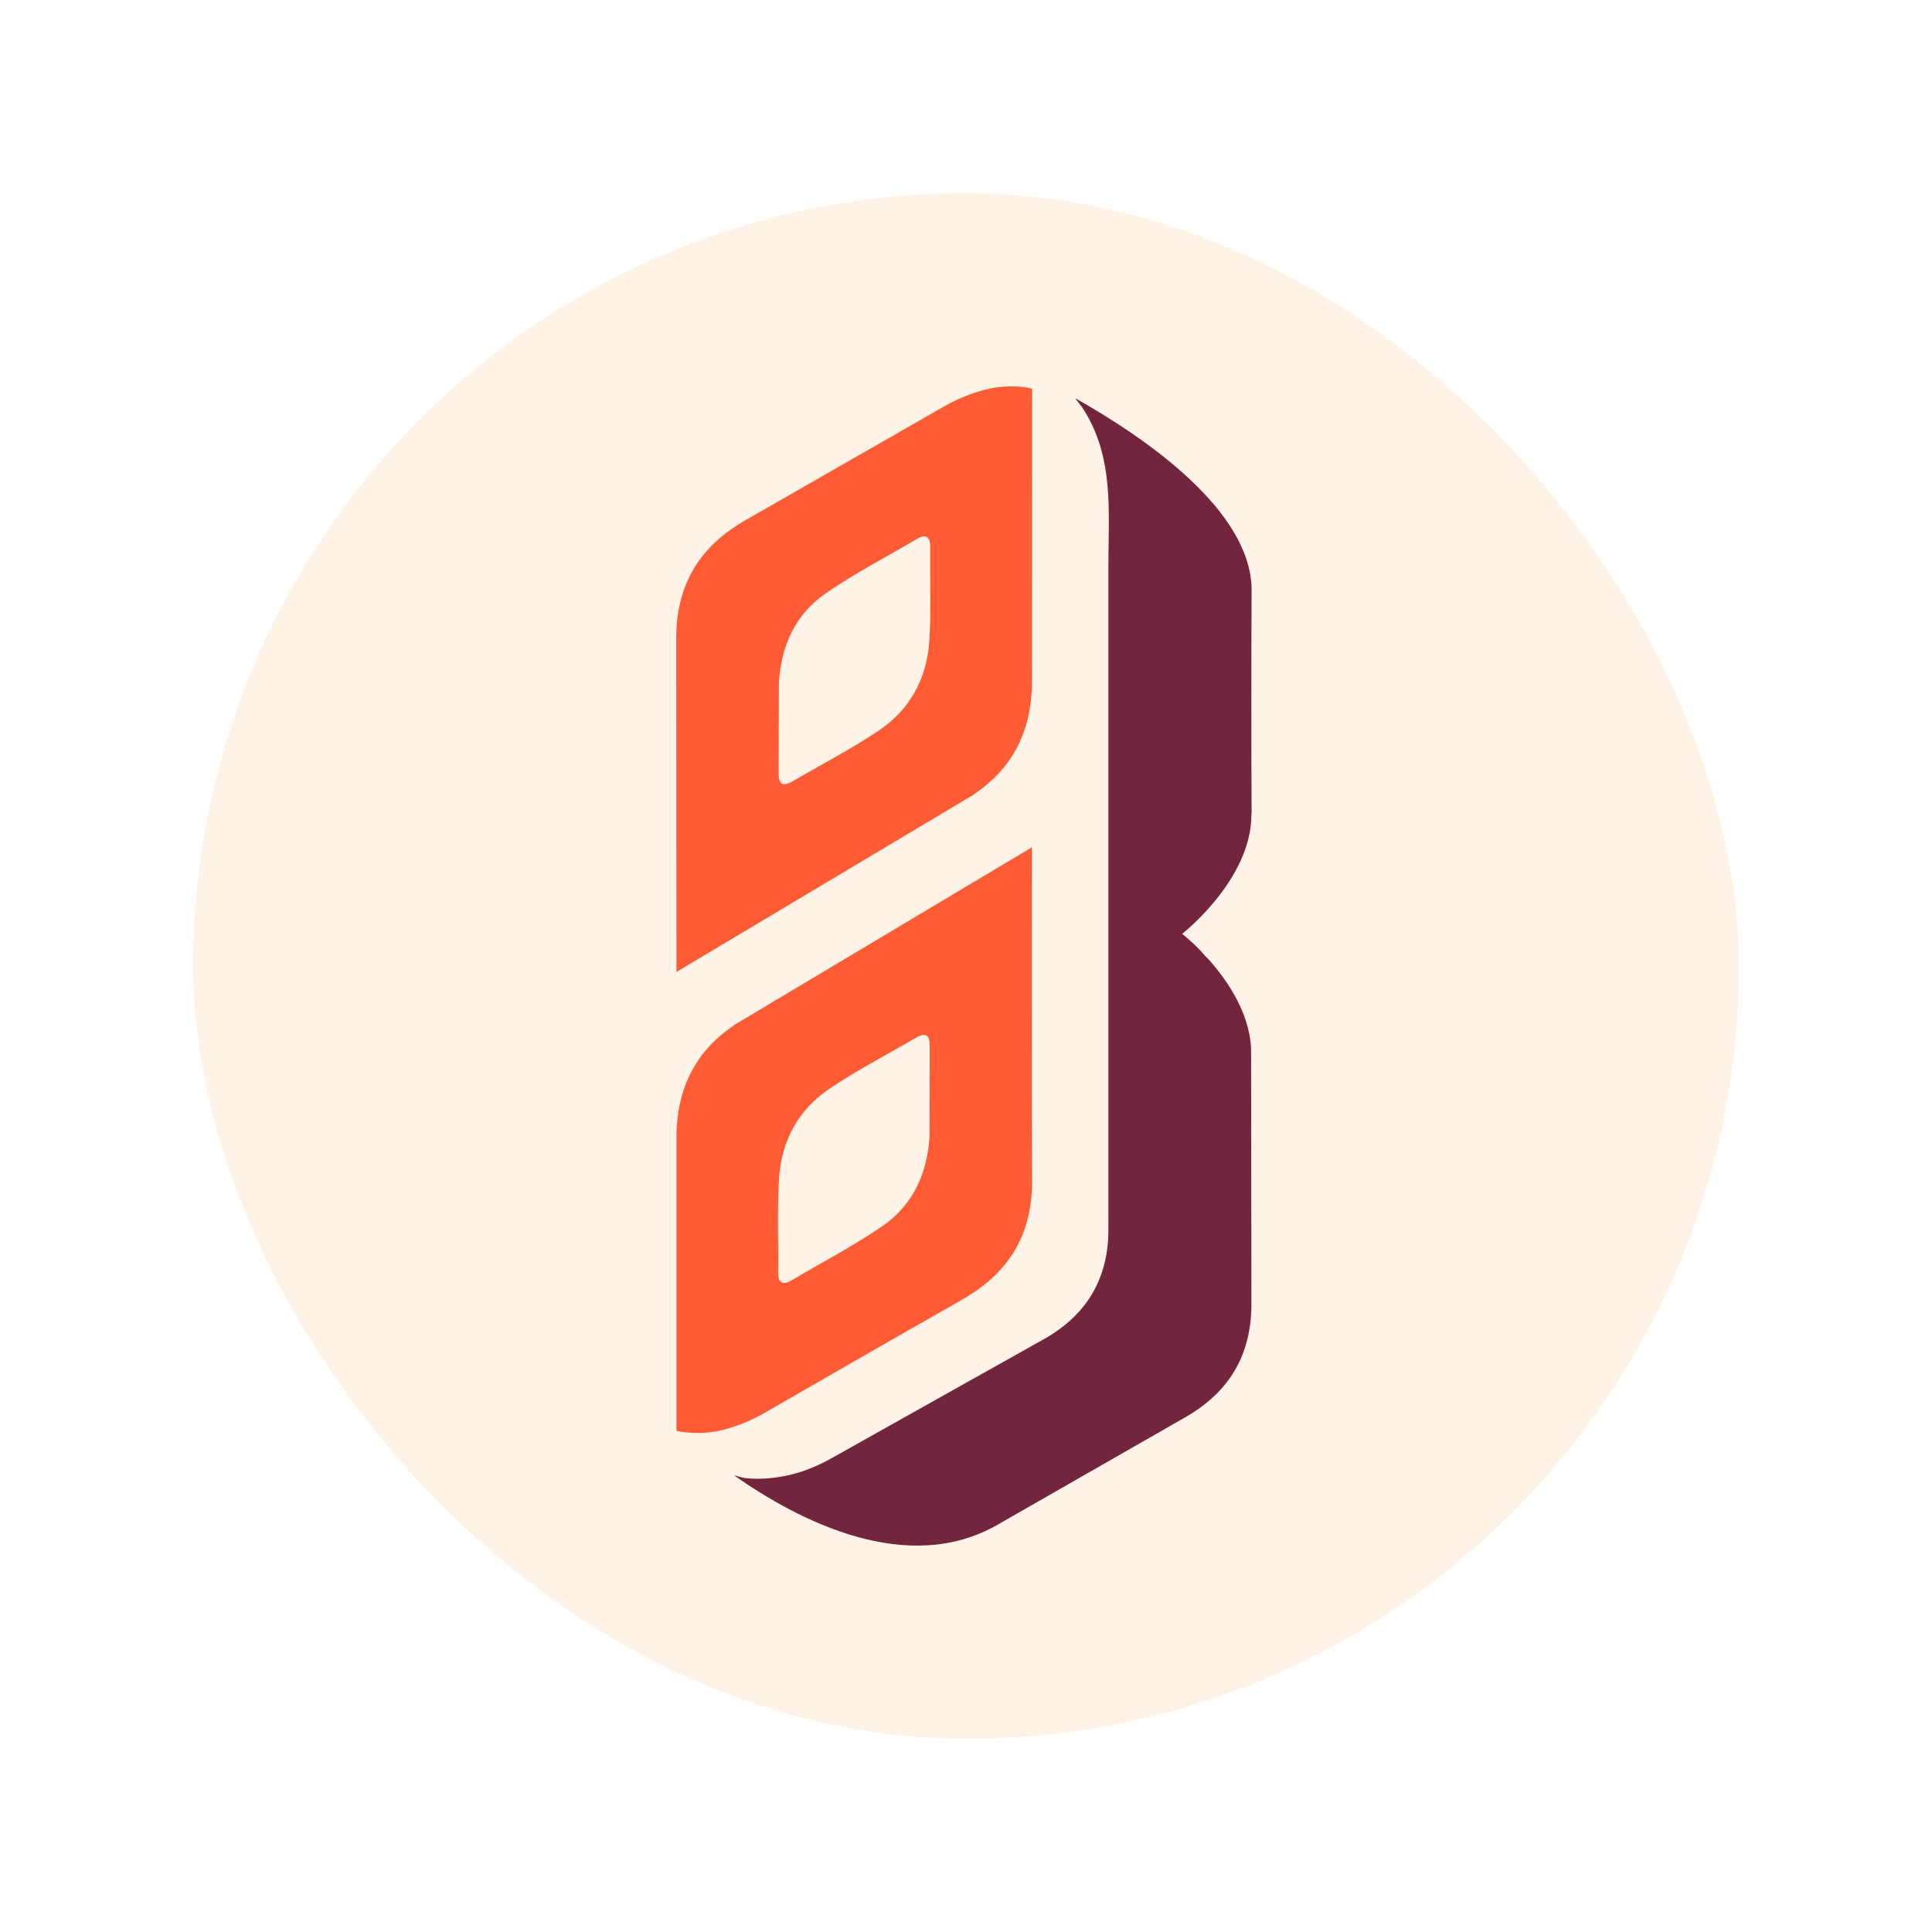 <svg width="40" height="40" viewBox="0 0 40 40" fill="none" xmlns="http://www.w3.org/2000/svg">
    <rect x="4" y="4" width="32" height="32" rx="16" fill="#FF7A00" fill-opacity="0.1"/>
    <path d="M25.009 19.848C24.994 19.836 24.982 19.822 24.967 19.81C24.92 19.751 24.867 19.697 24.815 19.641C24.762 19.586 24.688 19.516 24.619 19.456C24.572 19.417 24.529 19.375 24.479 19.337V19.331C24.479 19.331 25.915 18.209 25.909 16.86C25.909 16.846 25.913 16.837 25.913 16.823C25.905 15.398 25.906 13.626 25.913 12.201V12.175C25.87 10.575 23.793 9.109 22.261 8.244L22.403 8.431C23.084 9.455 22.945 10.625 22.948 11.767V25.423C22.958 26.438 22.524 27.2 21.646 27.707L17.23 30.183C17.026 30.3 16.81 30.397 16.587 30.471C16.051 30.642 15.576 30.633 15.368 30.591L15.197 30.545C16.542 31.489 18.78 32.642 20.653 31.568L24.542 29.342C25.456 28.819 25.913 28.043 25.909 26.988L25.902 21.694C25.86 20.947 25.398 20.28 25.009 19.848Z" fill="#72253D"/>
    <path d="M21.366 24.431C21.358 23.311 21.36 19.846 21.362 17.544L15.198 21.223V21.227C14.405 21.761 14.023 22.521 14.005 23.491V26.125C14.005 26.132 14.005 26.139 14.005 26.146C14.004 26.148 14.004 26.151 14.005 26.153V29.624C14.322 29.689 14.649 29.683 14.963 29.606C15.274 29.526 15.572 29.403 15.848 29.241C17.069 28.541 18.285 27.835 19.51 27.142C19.651 27.063 19.791 26.981 19.931 26.901C19.937 26.898 19.942 26.894 19.948 26.89L20.025 26.846H20.02C20.933 26.297 21.378 25.504 21.366 24.431ZM19.244 23.53C19.2 24.288 18.906 24.945 18.274 25.382C17.681 25.791 17.033 26.127 16.41 26.496C16.199 26.622 16.106 26.571 16.11 26.321C16.119 25.669 16.086 25.013 16.132 24.363C16.186 23.61 16.533 22.971 17.168 22.544C17.74 22.158 18.357 21.84 18.952 21.491C19.175 21.361 19.253 21.434 19.248 21.672L19.244 23.53Z" fill="#FF5B35"/>
    <path d="M20.41 8.064C20.1 8.144 19.802 8.266 19.525 8.427L15.347 10.82H15.352C14.436 11.368 13.995 12.163 14 13.236L14.005 20.123L20.171 16.444V16.439C20.964 15.905 21.346 15.146 21.364 14.176L21.368 8.044C21.052 7.979 20.724 7.986 20.41 8.064ZM19.237 13.301C19.183 14.054 18.836 14.693 18.201 15.121C17.629 15.506 17.012 15.823 16.417 16.173C16.194 16.303 16.116 16.23 16.12 15.992L16.126 14.133C16.17 13.378 16.463 12.719 17.095 12.285C17.688 11.874 18.336 11.54 18.958 11.171C19.17 11.045 19.263 11.095 19.259 11.345C19.25 11.998 19.284 12.655 19.237 13.301Z" fill="#FF5B35"/>
</svg>
